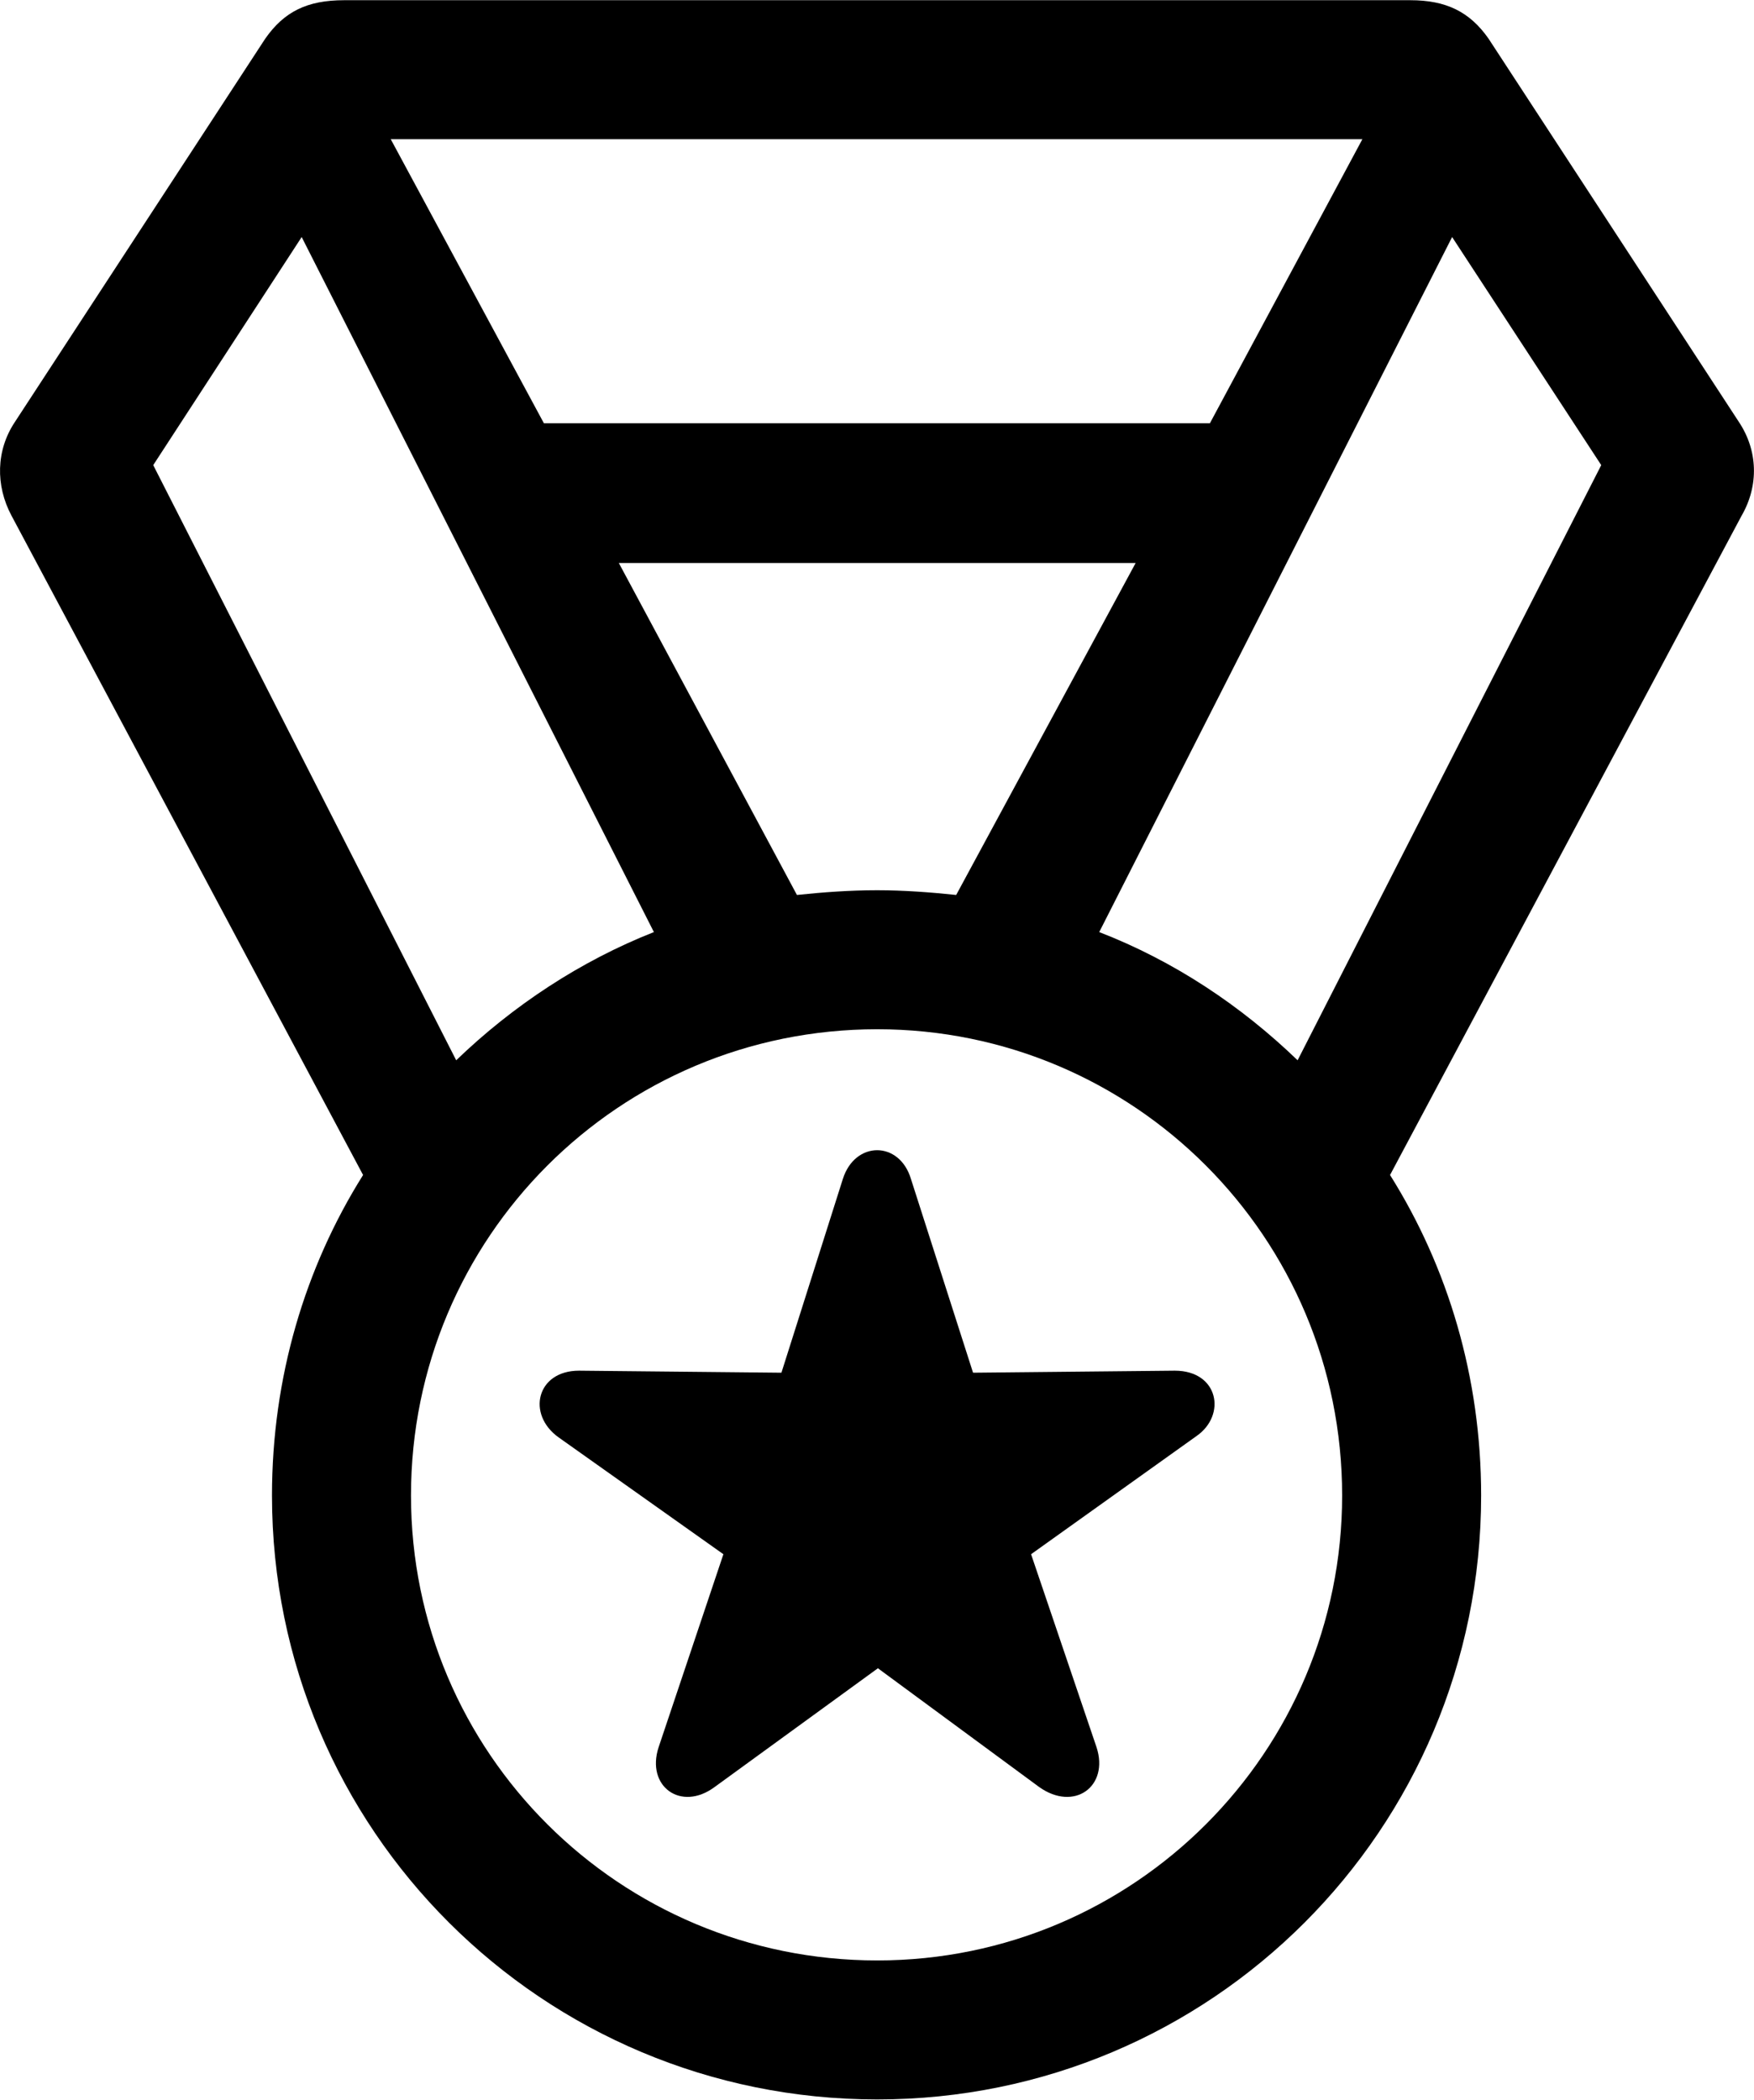 <svg viewBox="0 0 25.995 31.117" xmlns="http://www.w3.org/2000/svg"><path d="M13.001 31.113C17.951 31.113 21.951 27.113 21.951 22.163C21.951 20.413 21.461 18.783 20.601 17.413L25.811 7.643C26.071 7.193 26.051 6.673 25.771 6.253L22.061 0.573C21.781 0.173 21.431 0.003 20.901 0.003H5.101C4.551 0.003 4.211 0.173 3.931 0.573L0.221 6.253C-0.059 6.673 -0.069 7.193 0.171 7.643L5.381 17.413C4.521 18.783 4.031 20.413 4.031 22.163C4.031 27.113 8.041 31.113 13.001 31.113ZM5.791 2.063H20.191L17.931 6.273H8.061ZM2.271 6.893L4.471 3.513L9.691 13.813C8.601 14.243 7.601 14.903 6.761 15.713ZM21.521 3.513L23.731 6.893L19.231 15.713C18.391 14.903 17.401 14.243 16.291 13.813ZM13.001 13.193C12.591 13.193 12.191 13.223 11.811 13.263L9.171 8.343H16.831L14.171 13.263C13.791 13.223 13.391 13.193 13.001 13.193ZM13.001 29.053C9.181 29.053 6.091 25.973 6.091 22.163C6.091 18.343 9.171 15.253 13.001 15.253C16.801 15.253 19.891 18.333 19.891 22.163C19.891 25.963 16.811 29.053 13.001 29.053ZM10.591 26.483L13.011 24.723L15.401 26.483C15.921 26.853 16.441 26.473 16.251 25.893L15.281 23.033L17.731 21.283C18.181 20.973 18.061 20.313 17.411 20.313L14.421 20.343L13.501 17.473C13.331 16.903 12.671 16.903 12.491 17.473L11.581 20.343L8.581 20.313C7.951 20.313 7.801 20.963 8.281 21.303L10.721 23.033L9.761 25.893C9.571 26.473 10.091 26.853 10.591 26.483Z" /></svg>